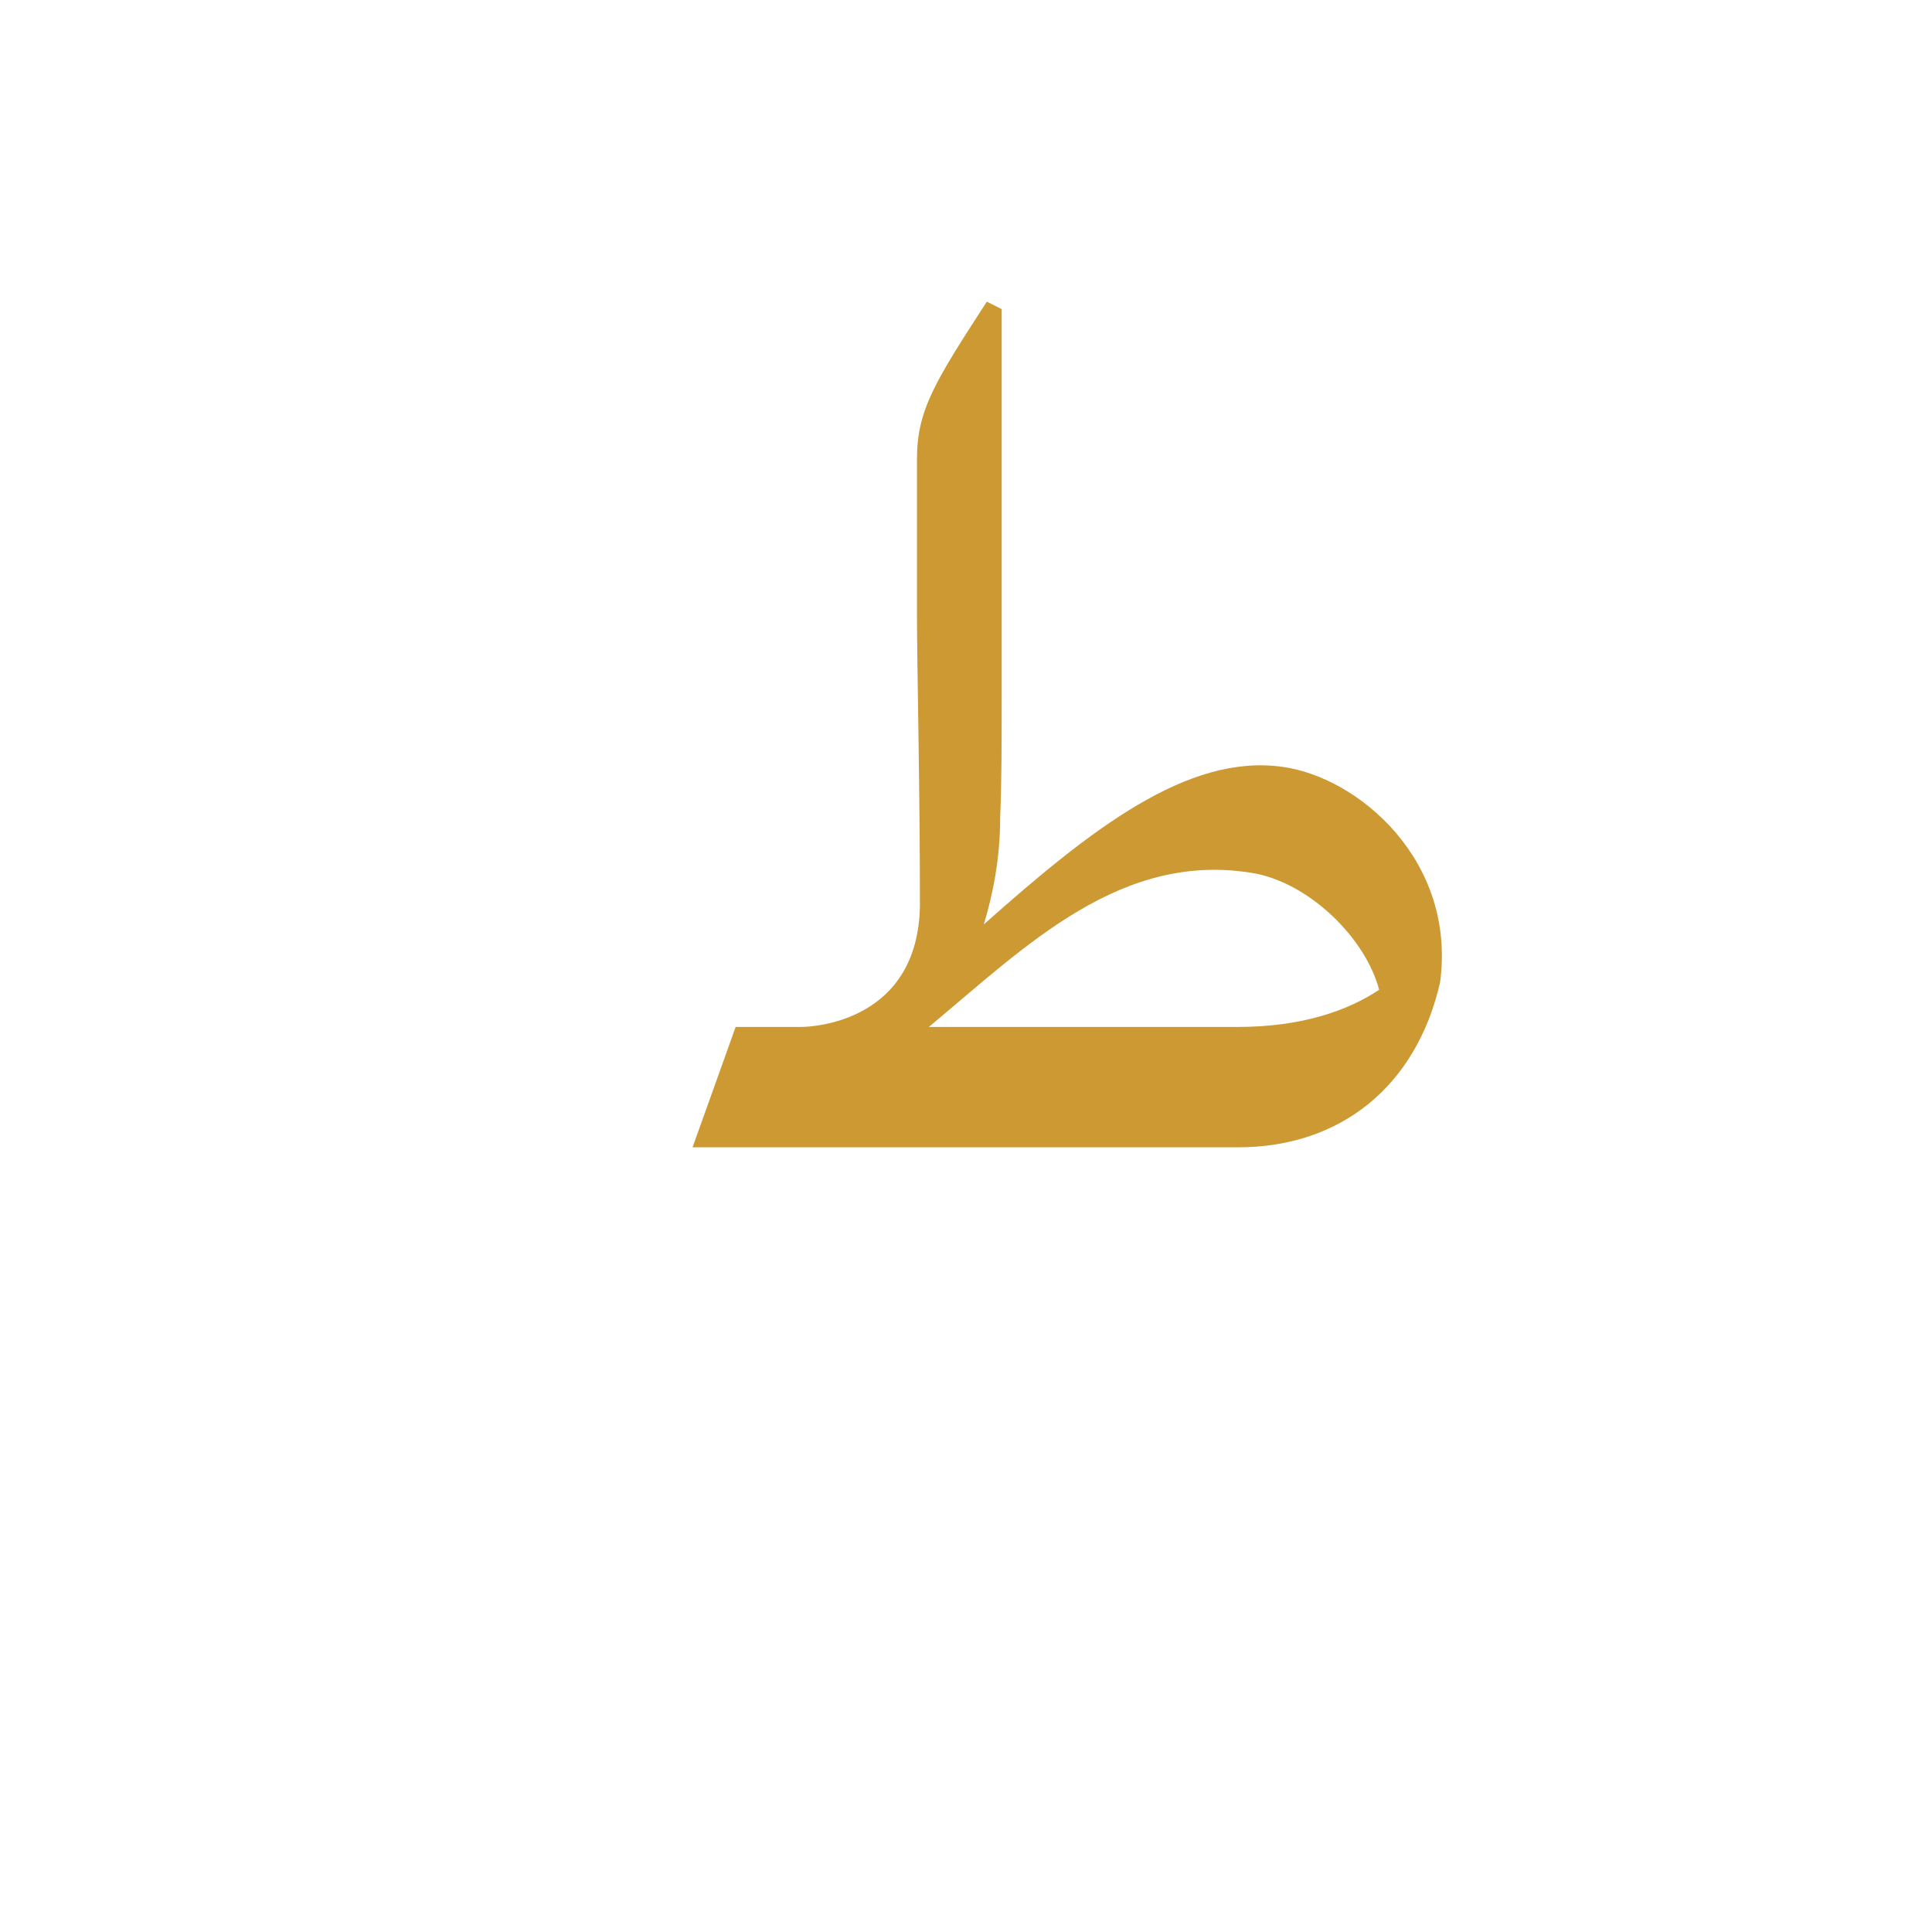 <?xml version="1.0" encoding="UTF-8"?>
<!DOCTYPE svg PUBLIC "-//W3C//DTD SVG 1.0//EN" "http://www.w3.org/TR/2001/REC-SVG-20010904/DTD/svg10.dtd">
<!-- Creator: CorelDRAW -->
<svg xmlns="http://www.w3.org/2000/svg" xml:space="preserve" width="1300px" height="1300px" version="1.0" style="shape-rendering:geometricPrecision; text-rendering:geometricPrecision; image-rendering:optimizeQuality; fill-rule:evenodd; clip-rule:evenodd"
viewBox="0 0 1300 1056"
 xmlns:xlink="http://www.w3.org/1999/xlink">
 <defs>
  <style type="text/css">
   <![CDATA[
    .fil2 {fill:red;fill-opacity:0.502}
    .fil1 {fill:#660066;fill-opacity:0.549}
    .fil0 {fill:red;fill-opacity:0.549}
    .fil3 {fill:#CC9933}
   ]]>
  </style>
 </defs>
 <g id="_100:master" visibility="hidden">
  <path class="fil0" d="M831 448c-73,0 -155,86 -197,134l-28 -13c98,-119 179,-195 244,-203 97,-10 142,97 119,173l-41 5c-3,-50 -37,-96 -97,-96z"/>
  <path class="fil1" d="M928 544l41 -5c-16,70 -67,111 -136,111l-20 0 0 -81 20 0c43,0 74,-11 95,-25z"/>
  <path class="fil2" d="M699 86l0 262c0,29 -1,56 -1,80 -4,136 -92,167 -124,202l-10 -61c8,0 78,-4 79,-82 1,-80 -2,-163 -2,-196l0 -104c0,-33 12,-52 47,-106l11 5z"/>
  <path class="fil3" d="M813 650l0 -81 -285 0 -29 81 314 0z"/>
 </g>
 <g id="Layer_x0020_1">
  <path class="fil3" d="M539 569c9,0 79,-4 80,-82 0,-80 -2,-163 -2,-196l0 -104c0,-33 12,-52 47,-106l10 5 0 262c0,29 0,56 -1,80 0,28 -5,52 -11,72 72,-64 137,-115 201,-106 51,7 117,63 106,145 -16,70 -67,111 -136,111l-367 0 29 -81 44 0zm274 0l20 0c43,0 74,-11 95,-25l0 0c-9,-34 -45,-70 -82,-78 -91,-17 -156,49 -221,103l188 0z"/>
 </g>
</svg>
